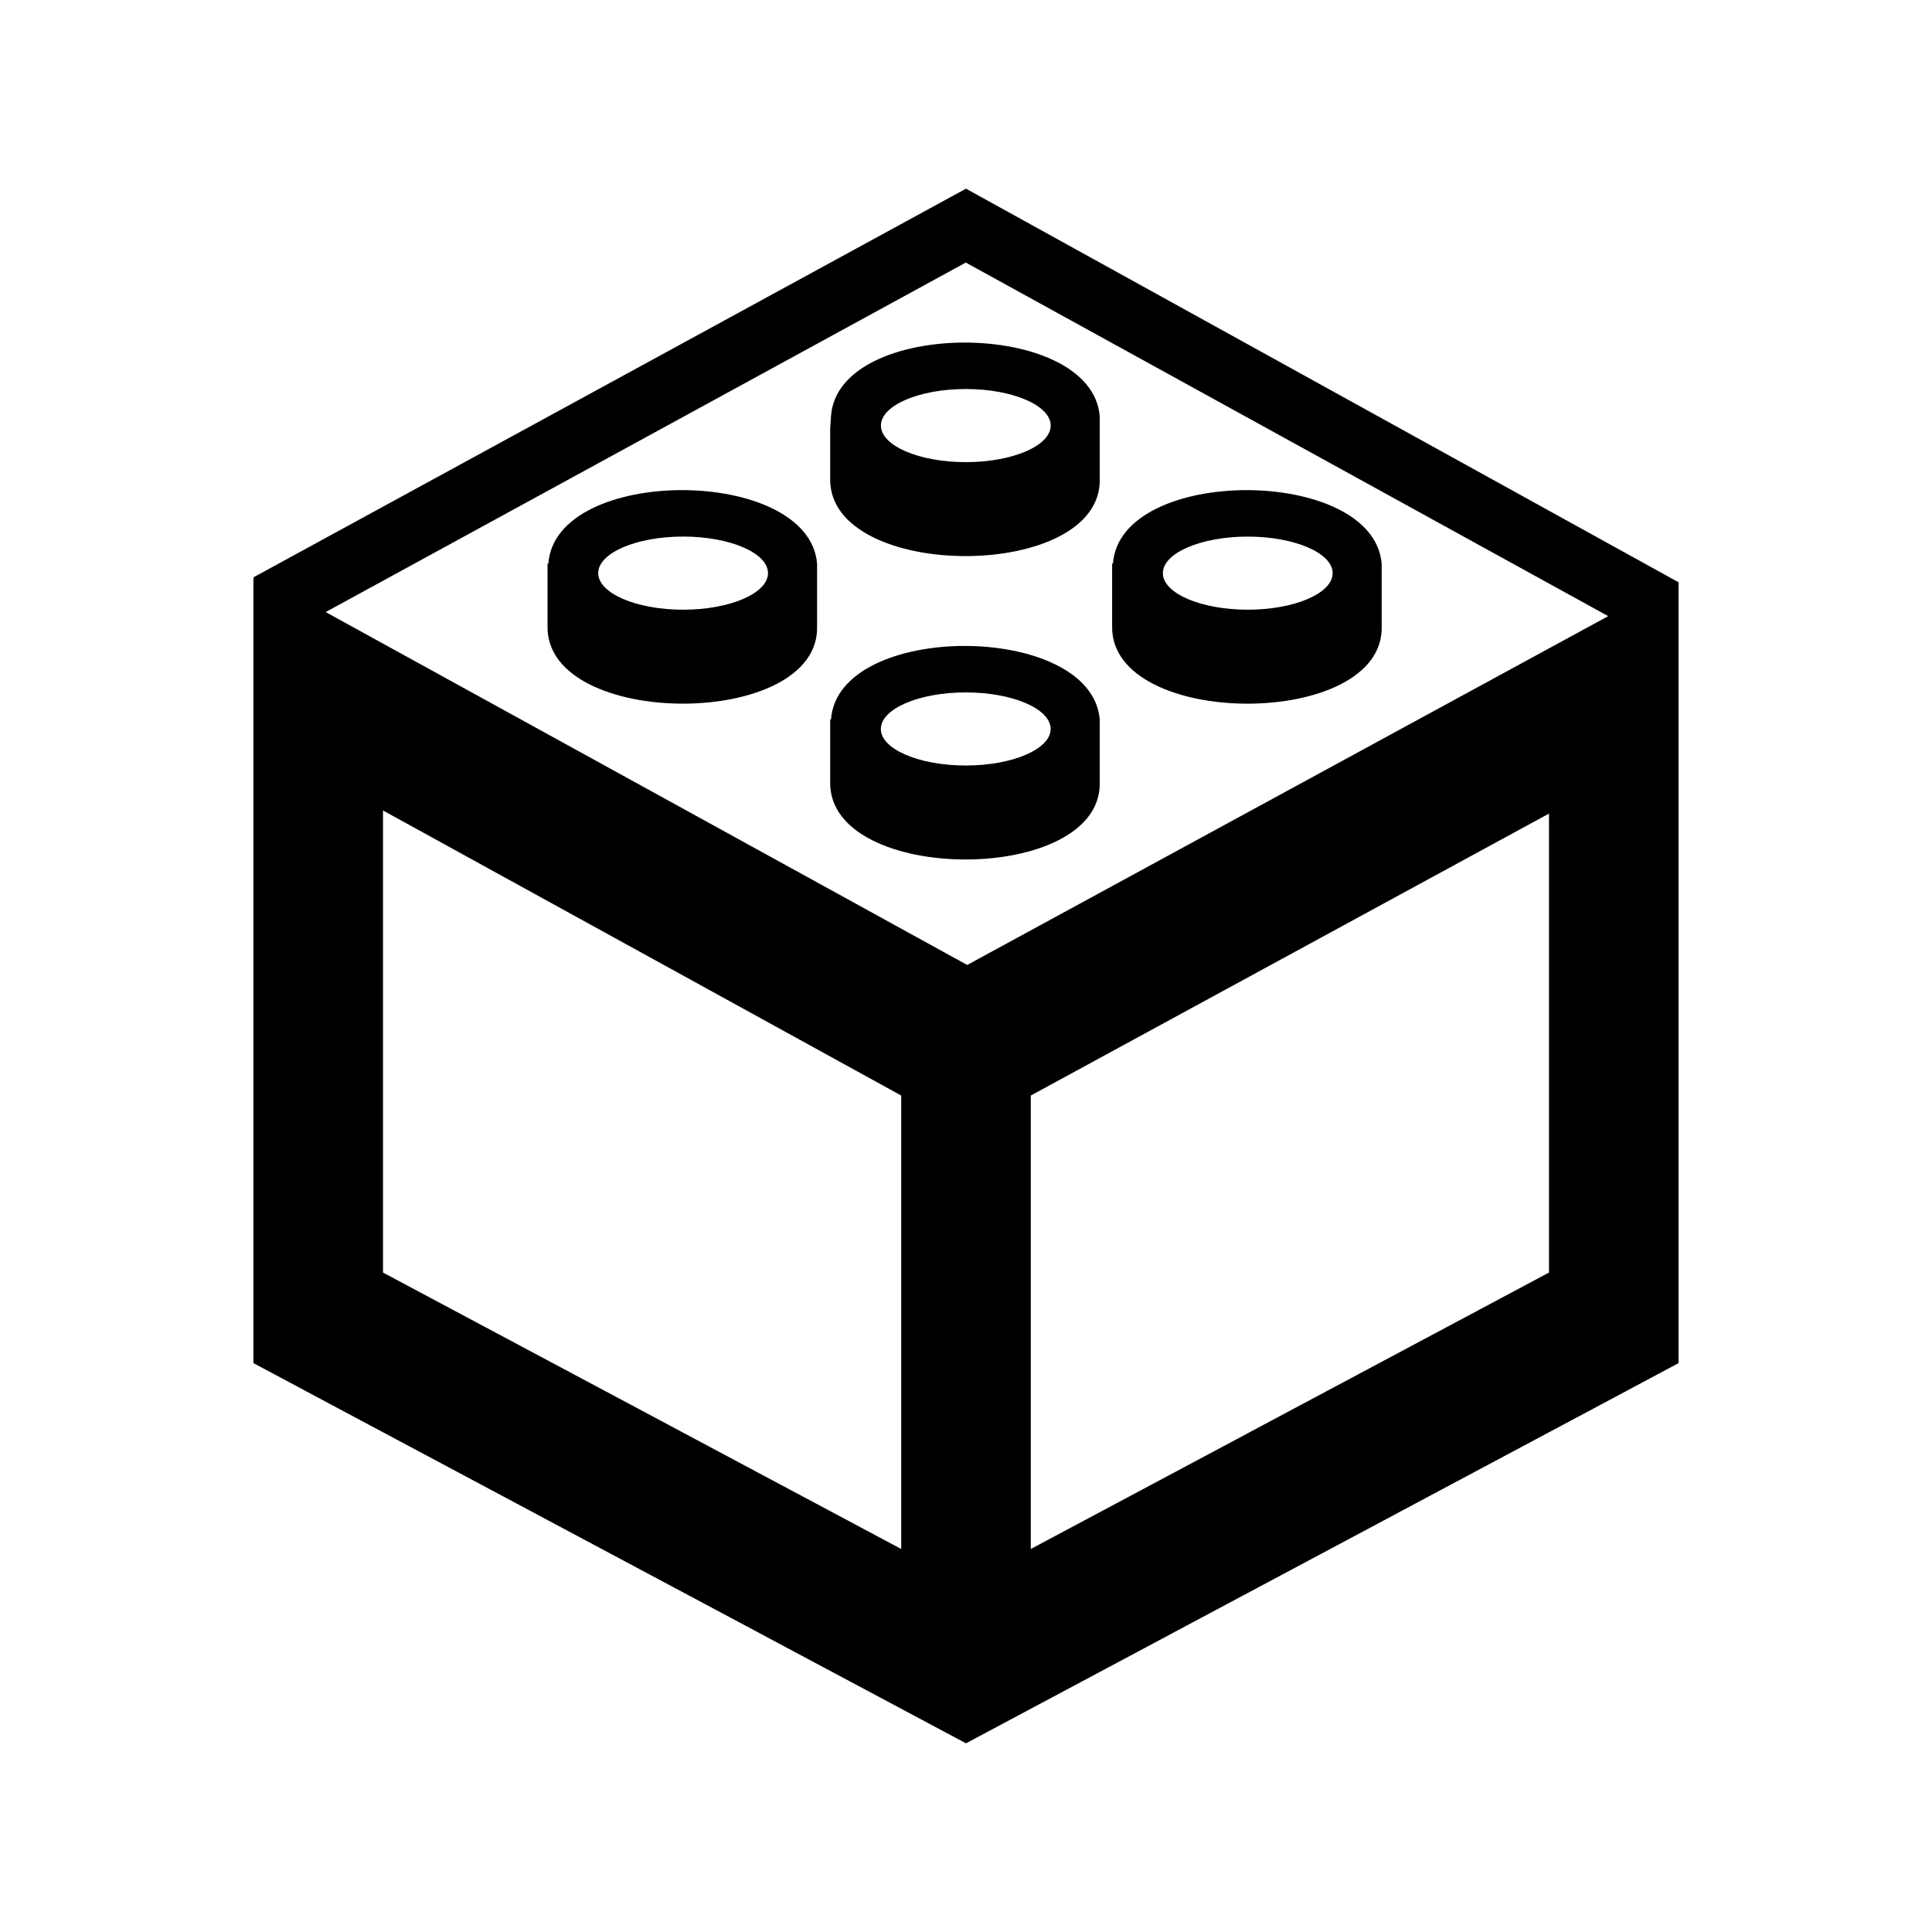 <?xml version="1.0" encoding="utf-8"?>

<!-- License Agreement at http://iconmonstr.com/license/ -->

<!DOCTYPE svg PUBLIC "-//W3C//DTD SVG 1.1//EN" "http://www.w3.org/Graphics/SVG/1.1/DTD/svg11.dtd">
<svg version="1.1" xmlns="http://www.w3.org/2000/svg" xmlns:xlink="http://www.w3.org/1999/xlink" x="0px" y="0px"
	 width="512px" height="512px" viewBox="0 0 512 512" style="enable-background:new 0 0 512 512;" xml:space="preserve">
<path id="brick-6-icon" d="M220.225,190.678h-0.218v16.504c-0.587,27.427,72.321,27.485,71.433,0v-16.487
	C289.328,164.752,222.052,164.609,220.225,190.678z M255.933,202.866c-12.405,0-22.498-4.342-22.498-9.682
	c0-5.348,10.093-9.69,22.498-9.69c12.423,0,22.498,4.342,22.498,9.69C278.431,198.523,268.355,202.866,255.933,202.866z
	 M366.158,165.883v-16.479c-2.129-25.943-69.387-26.085-71.215-0.017h-0.218v16.496
	C294.139,193.318,367.063,193.377,366.158,165.883z M330.668,142.204c12.406,0,22.498,4.351,22.498,9.69s-10.092,9.682-22.498,9.682
	c-12.422,0-22.498-4.342-22.498-9.682S318.246,142.204,330.668,142.204z M145.321,149.379h-0.218v16.504
	c-0.587,27.427,72.321,27.485,71.433,0v-16.479C214.424,123.453,147.149,123.319,145.321,149.379z M181.029,161.575
	c-12.405,0-22.497-4.351-22.497-9.69s10.092-9.69,22.497-9.69c12.423,0,22.498,4.351,22.498,9.69S193.452,161.575,181.029,161.575z
	 M220.225,110.285l-0.218,3.453v13.035c-0.587,27.435,72.339,27.493,71.433,0v-16.471C289.311,84.35,222.052,84.216,220.225,110.285
	z M278.447,112.782c0,5.34-10.092,9.69-22.498,9.69c-12.422,0-22.497-4.35-22.497-9.69c0-5.339,10.075-9.689,22.497-9.689
	C268.355,103.093,278.447,107.443,278.447,112.782z M256,50L67.166,153l0.151,0.318l-0.151-0.083v208.011L256,462l188.834-100.754
	V154.308L256,50z M238.833,410.5L101.5,337.24V214.785l137.333,75.549V410.5z M86.312,162.204l169.638-92.623l170.242,93.705
	l-169.873,92.438L86.312,162.204z M273.166,290.334L410.5,215.606V337.24L273.166,410.5V290.334z"/>
</svg>
